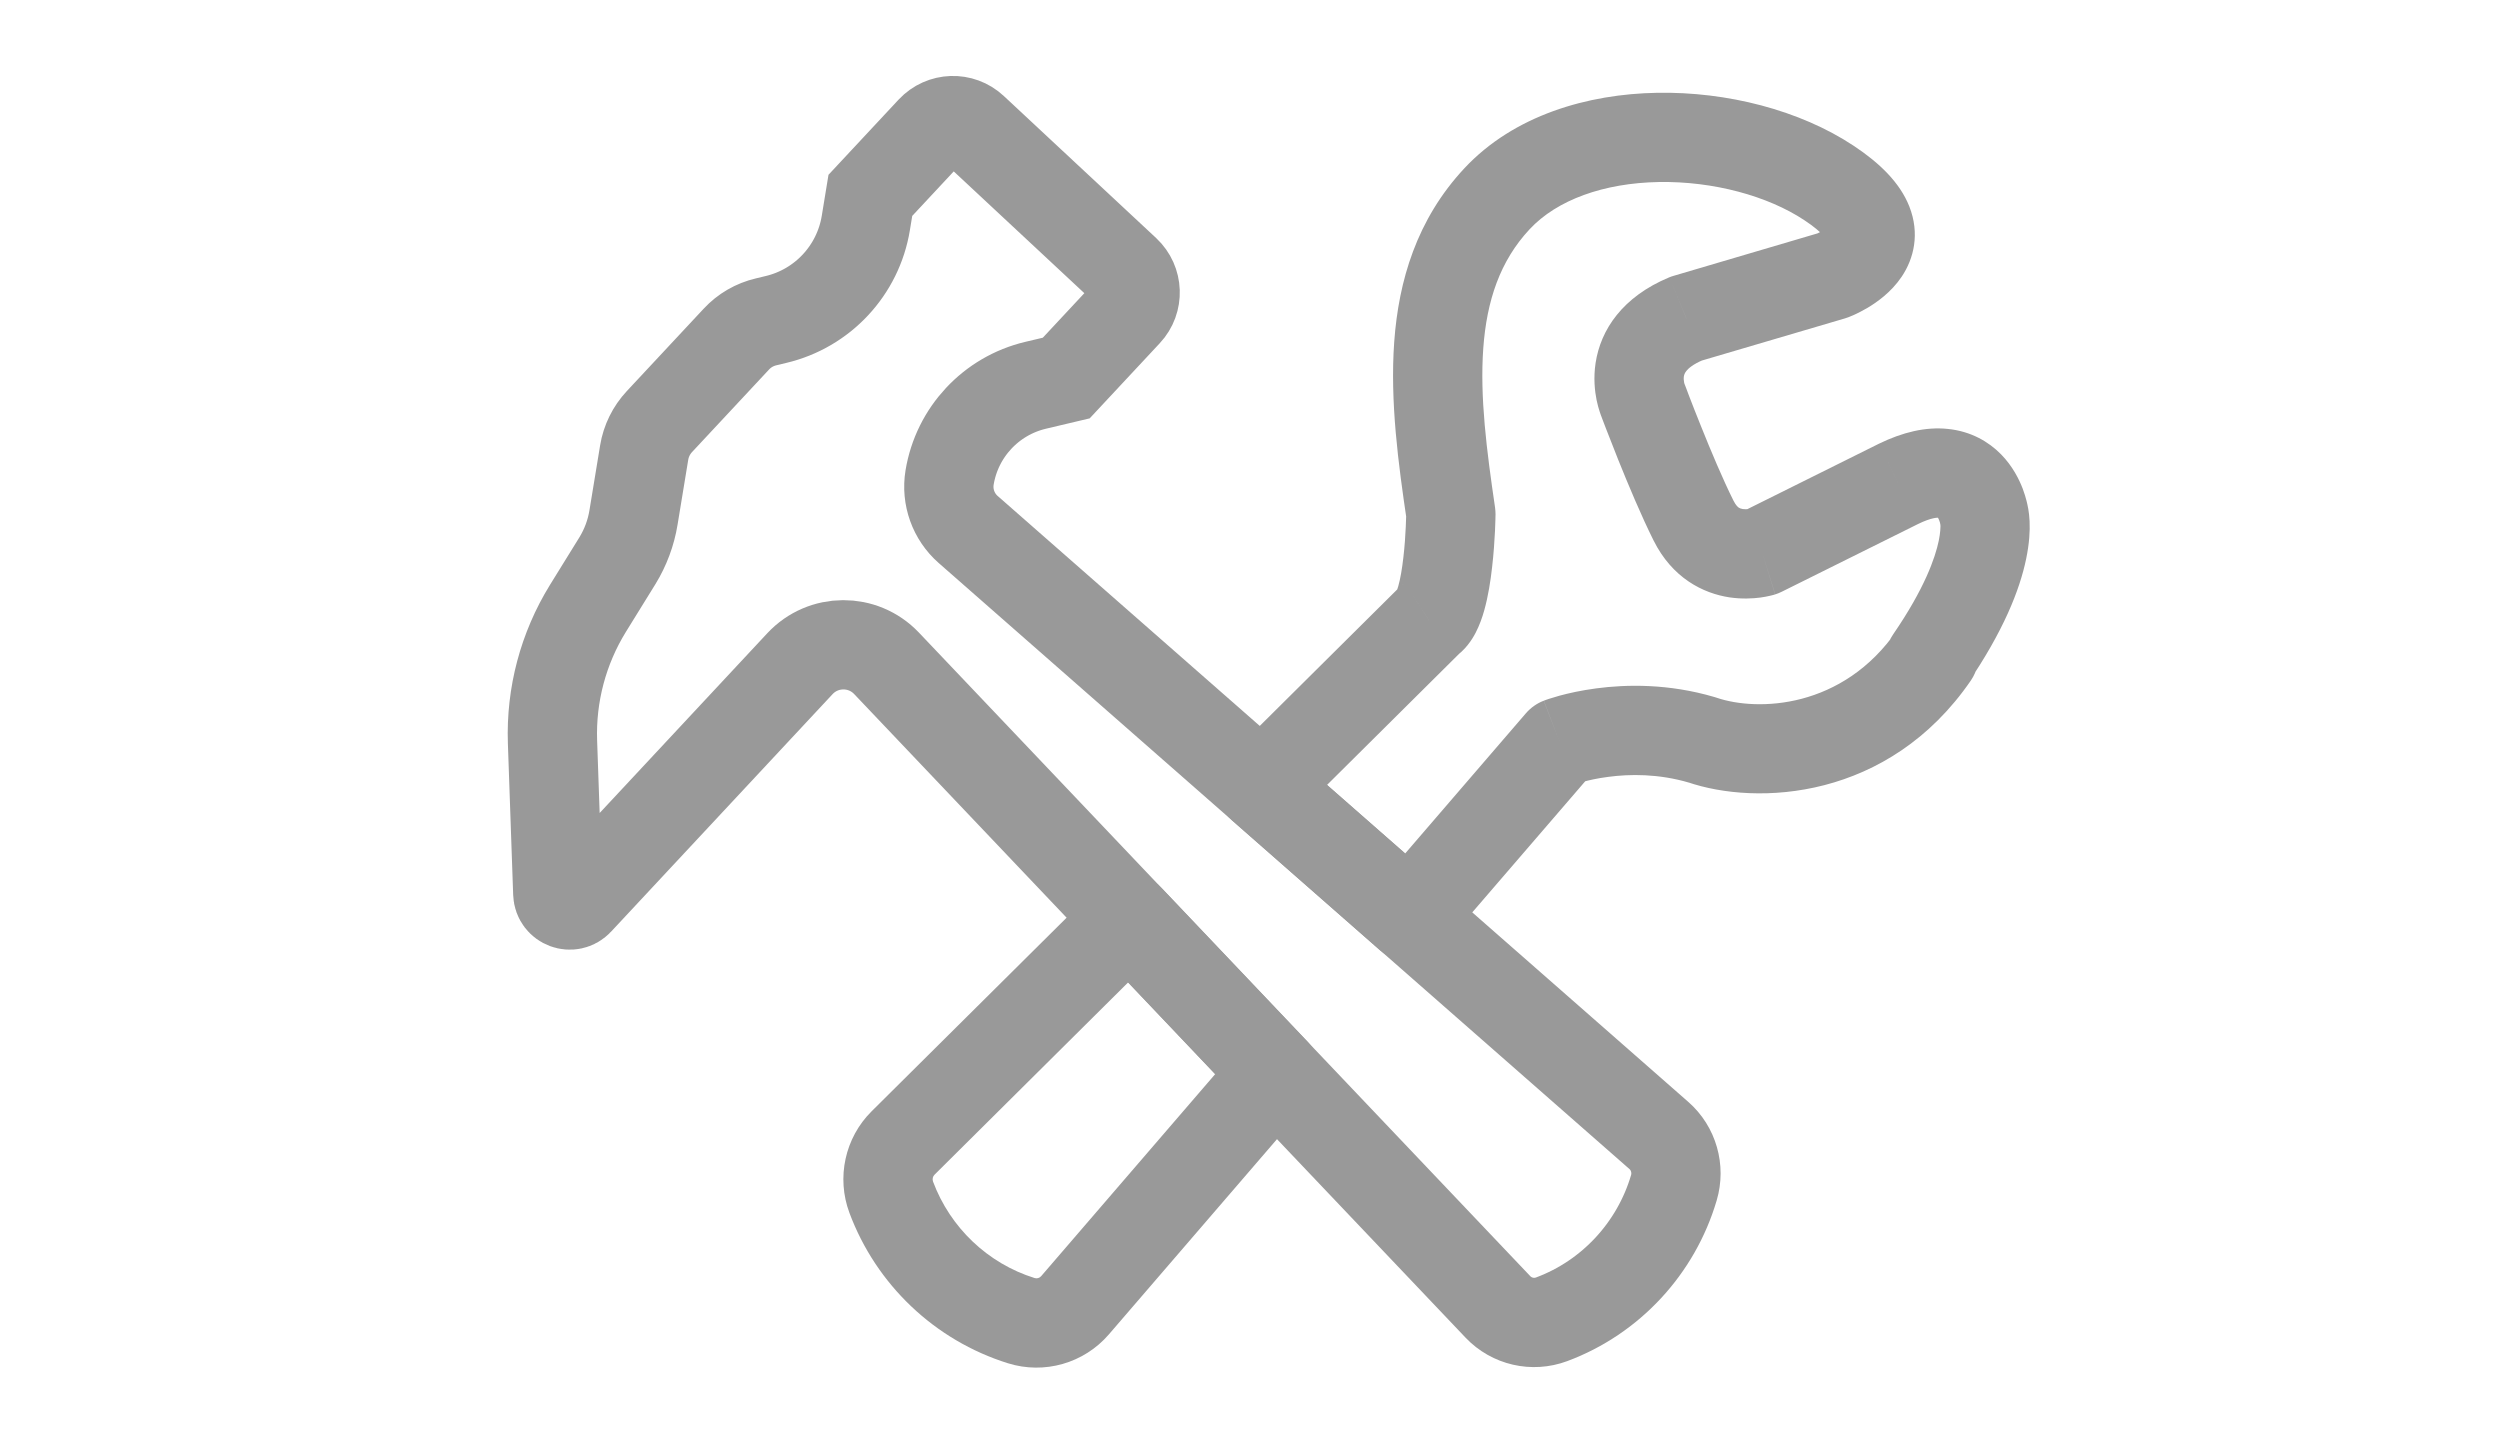 <svg width="42" height="24" viewBox="0 0 42 24" fill="none" xmlns="http://www.w3.org/2000/svg">
<g clip-path="url(#clip0_5334_59487)">
<path d="M26.204 12.472L25.935 11.772C25.82 11.816 25.717 11.889 25.636 11.982L26.204 12.472ZM23.681 15.402L23.186 15.966C23.337 16.098 23.534 16.164 23.733 16.15C23.933 16.136 24.119 16.043 24.249 15.891L23.681 15.402ZM28.59 12.429L28.834 11.72C28.824 11.716 28.813 11.713 28.802 11.71L28.59 12.429ZM32.491 11.008L33.11 11.433C33.332 11.109 33.267 10.669 32.961 10.423C32.654 10.178 32.211 10.21 31.943 10.497L32.491 11.008ZM32.423 11.082L31.805 10.657C31.583 10.981 31.648 11.421 31.954 11.667C32.26 11.912 32.704 11.88 32.972 11.593L32.423 11.082ZM33.329 8.644L32.588 8.763C32.594 8.798 32.602 8.833 32.612 8.867L33.329 8.644ZM31.895 8.128L31.567 7.454L31.561 7.457L31.895 8.128ZM29.601 9.27L29.823 9.986C29.861 9.974 29.898 9.959 29.934 9.941L29.601 9.27ZM28.45 8.744L29.122 8.41L29.122 8.41L28.45 8.744ZM27.601 6.722L28.304 6.46C28.3 6.449 28.296 6.439 28.291 6.428L27.601 6.722ZM28.332 5.352L28.12 4.633C28.094 4.64 28.069 4.649 28.044 4.659L28.332 5.352ZM30.783 4.63L30.995 5.349C31.012 5.344 31.028 5.338 31.045 5.332L30.783 4.63ZM30.729 3.075L30.314 3.7L30.314 3.7L30.729 3.075ZM25.148 3.34L25.697 3.852L25.697 3.852L25.148 3.34ZM24.375 8.635L25.125 8.644C25.125 8.605 25.122 8.566 25.117 8.527L24.375 8.635ZM24.01 10.426L23.602 9.796C23.559 9.825 23.519 9.857 23.482 9.894L24.01 10.426ZM21.195 13.221L20.667 12.689C20.519 12.835 20.439 13.036 20.446 13.244C20.452 13.452 20.544 13.648 20.701 13.785L21.195 13.221ZM15.171 19.202L15.7 19.735L15.7 19.735L15.171 19.202ZM18.968 15.433L19.512 14.916C19.372 14.77 19.18 14.686 18.979 14.683C18.777 14.68 18.582 14.758 18.439 14.901L18.968 15.433ZM14.973 20.113L14.27 20.375L14.27 20.375L14.973 20.113ZM17.158 22.187L16.934 22.903L16.934 22.903L17.158 22.187ZM18.06 21.929L17.491 21.44L17.491 21.44L18.06 21.929ZM21.426 18.02L21.994 18.51C22.246 18.218 22.235 17.783 21.97 17.504L21.426 18.02ZM25.636 11.982L23.113 14.912L24.249 15.891L26.773 12.961L25.636 11.982ZM28.802 11.71C28.031 11.483 27.324 11.497 26.815 11.565C26.559 11.599 26.349 11.647 26.198 11.688C26.123 11.709 26.062 11.728 26.018 11.742C25.996 11.75 25.978 11.756 25.964 11.761C25.957 11.764 25.951 11.766 25.946 11.768C25.944 11.768 25.942 11.769 25.94 11.77C25.939 11.77 25.938 11.771 25.938 11.771C25.937 11.771 25.937 11.771 25.936 11.771C25.936 11.771 25.936 11.771 25.936 11.771C25.936 11.772 25.935 11.772 26.204 12.472C26.473 13.172 26.473 13.172 26.473 13.172C26.473 13.172 26.473 13.172 26.473 13.172C26.472 13.172 26.472 13.172 26.472 13.172C26.471 13.173 26.471 13.173 26.47 13.173C26.47 13.173 26.469 13.174 26.469 13.174C26.468 13.174 26.469 13.174 26.47 13.173C26.473 13.172 26.48 13.17 26.49 13.166C26.511 13.159 26.546 13.148 26.594 13.135C26.69 13.109 26.834 13.075 27.014 13.052C27.376 13.003 27.861 12.996 28.378 13.149L28.802 11.71ZM31.873 10.584C30.962 11.911 29.524 11.958 28.834 11.72L28.345 13.138C29.517 13.543 31.731 13.441 33.11 11.433L31.873 10.584ZM32.972 11.593L33.04 11.52L31.943 10.497L31.875 10.57L32.972 11.593ZM33.329 8.644C32.612 8.867 32.612 8.866 32.612 8.865C32.612 8.865 32.612 8.865 32.611 8.864C32.611 8.863 32.611 8.862 32.611 8.861C32.61 8.86 32.61 8.858 32.609 8.856C32.608 8.853 32.607 8.85 32.606 8.847C32.605 8.841 32.603 8.835 32.602 8.831C32.6 8.822 32.599 8.815 32.598 8.811C32.597 8.804 32.598 8.809 32.599 8.825C32.6 8.858 32.6 8.944 32.571 9.085C32.512 9.369 32.334 9.887 31.805 10.657L33.041 11.506C33.657 10.609 33.932 9.909 34.039 9.39C34.093 9.131 34.105 8.92 34.097 8.756C34.093 8.675 34.085 8.606 34.075 8.55C34.07 8.522 34.065 8.497 34.06 8.476C34.057 8.465 34.054 8.455 34.052 8.446C34.051 8.442 34.05 8.438 34.048 8.434C34.048 8.431 34.047 8.429 34.047 8.428C34.046 8.427 34.046 8.426 34.046 8.425C34.045 8.424 34.045 8.424 34.045 8.423C34.045 8.423 34.045 8.422 33.329 8.644ZM32.224 8.803C32.453 8.691 32.557 8.696 32.571 8.698C32.577 8.698 32.572 8.699 32.562 8.693C32.557 8.691 32.553 8.689 32.551 8.687C32.548 8.685 32.547 8.683 32.547 8.683C32.551 8.688 32.566 8.707 32.58 8.745C32.586 8.76 32.589 8.773 32.591 8.779C32.591 8.782 32.592 8.782 32.591 8.78C32.591 8.779 32.59 8.777 32.59 8.774C32.59 8.773 32.589 8.771 32.589 8.769C32.589 8.768 32.589 8.768 32.589 8.767C32.589 8.766 32.588 8.765 32.588 8.765C32.588 8.765 32.588 8.764 32.588 8.764C32.588 8.764 32.588 8.763 33.329 8.644C34.069 8.525 34.069 8.525 34.069 8.525C34.069 8.524 34.069 8.524 34.069 8.524C34.069 8.523 34.069 8.522 34.069 8.522C34.068 8.521 34.068 8.519 34.068 8.518C34.067 8.515 34.067 8.512 34.066 8.508C34.065 8.501 34.063 8.493 34.062 8.484C34.058 8.465 34.053 8.442 34.046 8.415C34.033 8.362 34.012 8.292 33.982 8.211C33.923 8.057 33.814 7.833 33.617 7.632C33.408 7.42 33.111 7.245 32.724 7.206C32.352 7.167 31.964 7.261 31.567 7.454L32.224 8.803ZM29.934 9.941L32.23 8.8L31.561 7.457L29.267 8.598L29.934 9.941ZM27.779 9.078C28.094 9.712 28.613 9.969 29.057 10.036C29.264 10.066 29.445 10.056 29.574 10.039C29.639 10.03 29.694 10.019 29.736 10.009C29.757 10.004 29.775 10 29.789 9.996C29.797 9.994 29.803 9.992 29.809 9.99C29.811 9.99 29.814 9.989 29.816 9.988C29.818 9.988 29.819 9.987 29.82 9.987C29.82 9.987 29.821 9.987 29.821 9.987C29.822 9.986 29.822 9.986 29.822 9.986C29.823 9.986 29.823 9.986 29.601 9.27C29.378 8.554 29.378 8.553 29.379 8.553C29.379 8.553 29.379 8.553 29.379 8.553C29.38 8.553 29.38 8.553 29.381 8.553C29.382 8.552 29.383 8.552 29.383 8.552C29.385 8.551 29.387 8.551 29.388 8.551C29.39 8.55 29.393 8.549 29.394 8.549C29.397 8.548 29.398 8.548 29.398 8.548C29.396 8.548 29.387 8.55 29.375 8.552C29.347 8.556 29.312 8.557 29.279 8.552C29.248 8.547 29.227 8.539 29.211 8.528C29.198 8.519 29.163 8.492 29.122 8.41L27.779 9.078ZM27.601 6.722C26.898 6.984 26.898 6.984 26.898 6.984C26.898 6.984 26.898 6.984 26.898 6.984C26.898 6.984 26.898 6.984 26.898 6.984C26.899 6.984 26.899 6.985 26.899 6.985C26.899 6.986 26.899 6.987 26.9 6.988C26.901 6.991 26.902 6.994 26.904 6.999C26.908 7.009 26.913 7.024 26.92 7.042C26.934 7.079 26.955 7.133 26.98 7.199C27.031 7.332 27.103 7.516 27.187 7.726C27.353 8.139 27.574 8.667 27.779 9.078L29.122 8.41C28.945 8.056 28.742 7.573 28.579 7.166C28.498 6.966 28.429 6.788 28.38 6.661C28.356 6.598 28.337 6.547 28.324 6.512C28.317 6.495 28.312 6.482 28.309 6.473C28.307 6.468 28.306 6.465 28.305 6.463C28.305 6.462 28.304 6.461 28.304 6.46C28.304 6.46 28.304 6.46 28.304 6.46C28.304 6.46 28.304 6.46 28.304 6.46C28.304 6.46 28.304 6.46 28.304 6.46C28.304 6.46 28.304 6.46 27.601 6.722ZM28.044 4.659C27.258 4.986 26.891 5.539 26.806 6.098C26.768 6.349 26.792 6.569 26.823 6.722C26.839 6.8 26.858 6.865 26.874 6.914C26.882 6.939 26.889 6.96 26.895 6.976C26.899 6.985 26.902 6.992 26.904 6.999C26.905 7.002 26.907 7.005 26.908 7.008C26.908 7.009 26.909 7.011 26.91 7.012C26.91 7.012 26.91 7.013 26.91 7.014C26.91 7.014 26.91 7.014 26.911 7.014C26.911 7.015 26.911 7.015 27.601 6.722C28.291 6.428 28.291 6.429 28.292 6.429C28.292 6.429 28.292 6.43 28.292 6.43C28.292 6.43 28.292 6.431 28.293 6.431C28.293 6.432 28.294 6.433 28.294 6.434C28.295 6.436 28.295 6.438 28.296 6.439C28.297 6.442 28.298 6.445 28.299 6.446C28.3 6.45 28.3 6.451 28.3 6.45C28.299 6.447 28.296 6.438 28.293 6.424C28.287 6.393 28.284 6.356 28.289 6.323C28.294 6.296 28.303 6.267 28.331 6.232C28.36 6.195 28.436 6.121 28.619 6.045L28.044 4.659ZM30.571 3.91L28.12 4.633L28.544 6.071L30.995 5.349L30.571 3.91ZM30.314 3.7C30.642 3.917 30.687 4.034 30.681 4.019C30.674 4.001 30.664 3.958 30.672 3.903C30.679 3.852 30.698 3.821 30.704 3.812C30.706 3.808 30.681 3.839 30.608 3.882C30.578 3.9 30.55 3.913 30.532 3.922C30.523 3.926 30.517 3.928 30.515 3.929C30.513 3.93 30.513 3.93 30.514 3.929C30.515 3.929 30.516 3.929 30.517 3.928C30.517 3.928 30.518 3.928 30.518 3.928C30.519 3.927 30.519 3.927 30.52 3.927C30.52 3.927 30.52 3.927 30.52 3.927C30.521 3.927 30.521 3.927 30.783 4.63C31.045 5.332 31.045 5.332 31.045 5.332C31.045 5.332 31.046 5.332 31.046 5.332C31.047 5.332 31.047 5.331 31.047 5.331C31.049 5.331 31.05 5.33 31.051 5.33C31.053 5.329 31.056 5.328 31.059 5.327C31.066 5.324 31.074 5.321 31.083 5.317C31.102 5.31 31.125 5.299 31.154 5.287C31.209 5.261 31.285 5.224 31.369 5.175C31.523 5.084 31.769 4.915 31.948 4.649C32.152 4.346 32.257 3.926 32.076 3.467C31.917 3.066 31.576 2.737 31.143 2.45L30.314 3.7ZM25.697 3.852C26.158 3.357 26.944 3.075 27.867 3.058C28.785 3.042 29.701 3.293 30.314 3.7L31.143 2.45C30.235 1.848 29.009 1.538 27.84 1.559C26.678 1.579 25.434 1.934 24.6 2.829L25.697 3.852ZM25.117 8.527C24.976 7.568 24.86 6.67 24.919 5.851C24.977 5.049 25.201 4.384 25.697 3.852L24.6 2.829C23.8 3.687 23.497 4.718 23.423 5.742C23.35 6.748 23.494 7.802 23.633 8.744L25.117 8.527ZM24.418 11.055C24.617 10.926 24.729 10.748 24.79 10.632C24.856 10.505 24.902 10.373 24.935 10.255C25.001 10.02 25.042 9.758 25.067 9.531C25.094 9.3 25.108 9.08 25.116 8.919C25.119 8.838 25.122 8.771 25.123 8.724C25.124 8.7 25.124 8.681 25.124 8.667C25.124 8.661 25.125 8.655 25.125 8.651C25.125 8.649 25.125 8.648 25.125 8.647C25.125 8.646 25.125 8.646 25.125 8.645C25.125 8.645 25.125 8.645 25.125 8.645C25.125 8.645 25.125 8.644 25.125 8.644C25.125 8.644 25.125 8.644 24.375 8.635C23.625 8.627 23.625 8.627 23.625 8.626C23.625 8.626 23.625 8.626 23.625 8.626C23.625 8.626 23.625 8.626 23.625 8.626C23.625 8.626 23.625 8.626 23.625 8.626C23.625 8.627 23.625 8.627 23.625 8.628C23.625 8.631 23.625 8.634 23.625 8.639C23.624 8.648 23.624 8.663 23.623 8.683C23.622 8.722 23.621 8.779 23.617 8.848C23.611 8.988 23.599 9.173 23.577 9.361C23.555 9.555 23.526 9.726 23.491 9.848C23.483 9.876 23.476 9.898 23.47 9.914C23.464 9.931 23.46 9.938 23.461 9.937C23.461 9.937 23.468 9.922 23.487 9.899C23.505 9.876 23.542 9.836 23.602 9.796L24.418 11.055ZM21.724 13.753L24.539 10.958L23.482 9.894L20.667 12.689L21.724 13.753ZM20.701 13.785L23.186 15.966L24.176 14.838L21.69 12.657L20.701 13.785ZM15.7 19.735L19.496 15.965L18.439 14.901L14.643 18.67L15.7 19.735ZM15.675 19.851C15.66 19.809 15.671 19.763 15.7 19.735L14.643 18.67C14.194 19.116 14.05 19.785 14.27 20.375L15.675 19.851ZM17.381 21.471C16.596 21.226 15.964 20.625 15.675 19.851L14.27 20.375C14.719 21.581 15.703 22.518 16.934 22.903L17.381 21.471ZM17.491 21.44C17.464 21.471 17.421 21.484 17.381 21.471L16.934 22.903C17.545 23.094 18.21 22.903 18.628 22.419L17.491 21.44ZM20.858 17.531L17.491 21.44L18.628 22.419L21.994 18.51L20.858 17.531ZM21.97 17.504L19.512 14.916L18.424 15.949L20.882 18.537L21.97 17.504Z" fill="#999999"/>
<path d="M25.165 21.956L14.894 11.144C14.497 10.726 13.831 10.729 13.438 11.151L9.718 15.14C9.596 15.271 9.378 15.189 9.371 15.011L9.282 12.464C9.255 11.674 9.462 10.895 9.876 10.223L10.372 9.421C10.509 9.198 10.601 8.951 10.643 8.693L10.822 7.604C10.854 7.409 10.943 7.228 11.078 7.083L12.37 5.698C12.504 5.553 12.679 5.452 12.871 5.407L13.033 5.368C13.819 5.183 14.416 4.542 14.546 3.746L14.622 3.282L15.645 2.185C15.834 1.983 16.15 1.972 16.352 2.161L18.912 4.548C19.113 4.736 19.125 5.052 18.936 5.254L17.913 6.351L17.398 6.473C16.648 6.651 16.078 7.262 15.953 8.023C15.9 8.348 16.018 8.678 16.265 8.895L27.869 19.076C28.117 19.293 28.215 19.639 28.121 19.955C27.822 20.97 27.059 21.795 26.068 22.164C25.752 22.282 25.397 22.2 25.165 21.956Z" stroke="#999999" stroke-width="1.5"/>
</g>
<defs>
<clipPath id="clip0_5334_59487">
<rect width="42" height="24" fill="white"/>
</clipPath>
</defs>
</svg>
